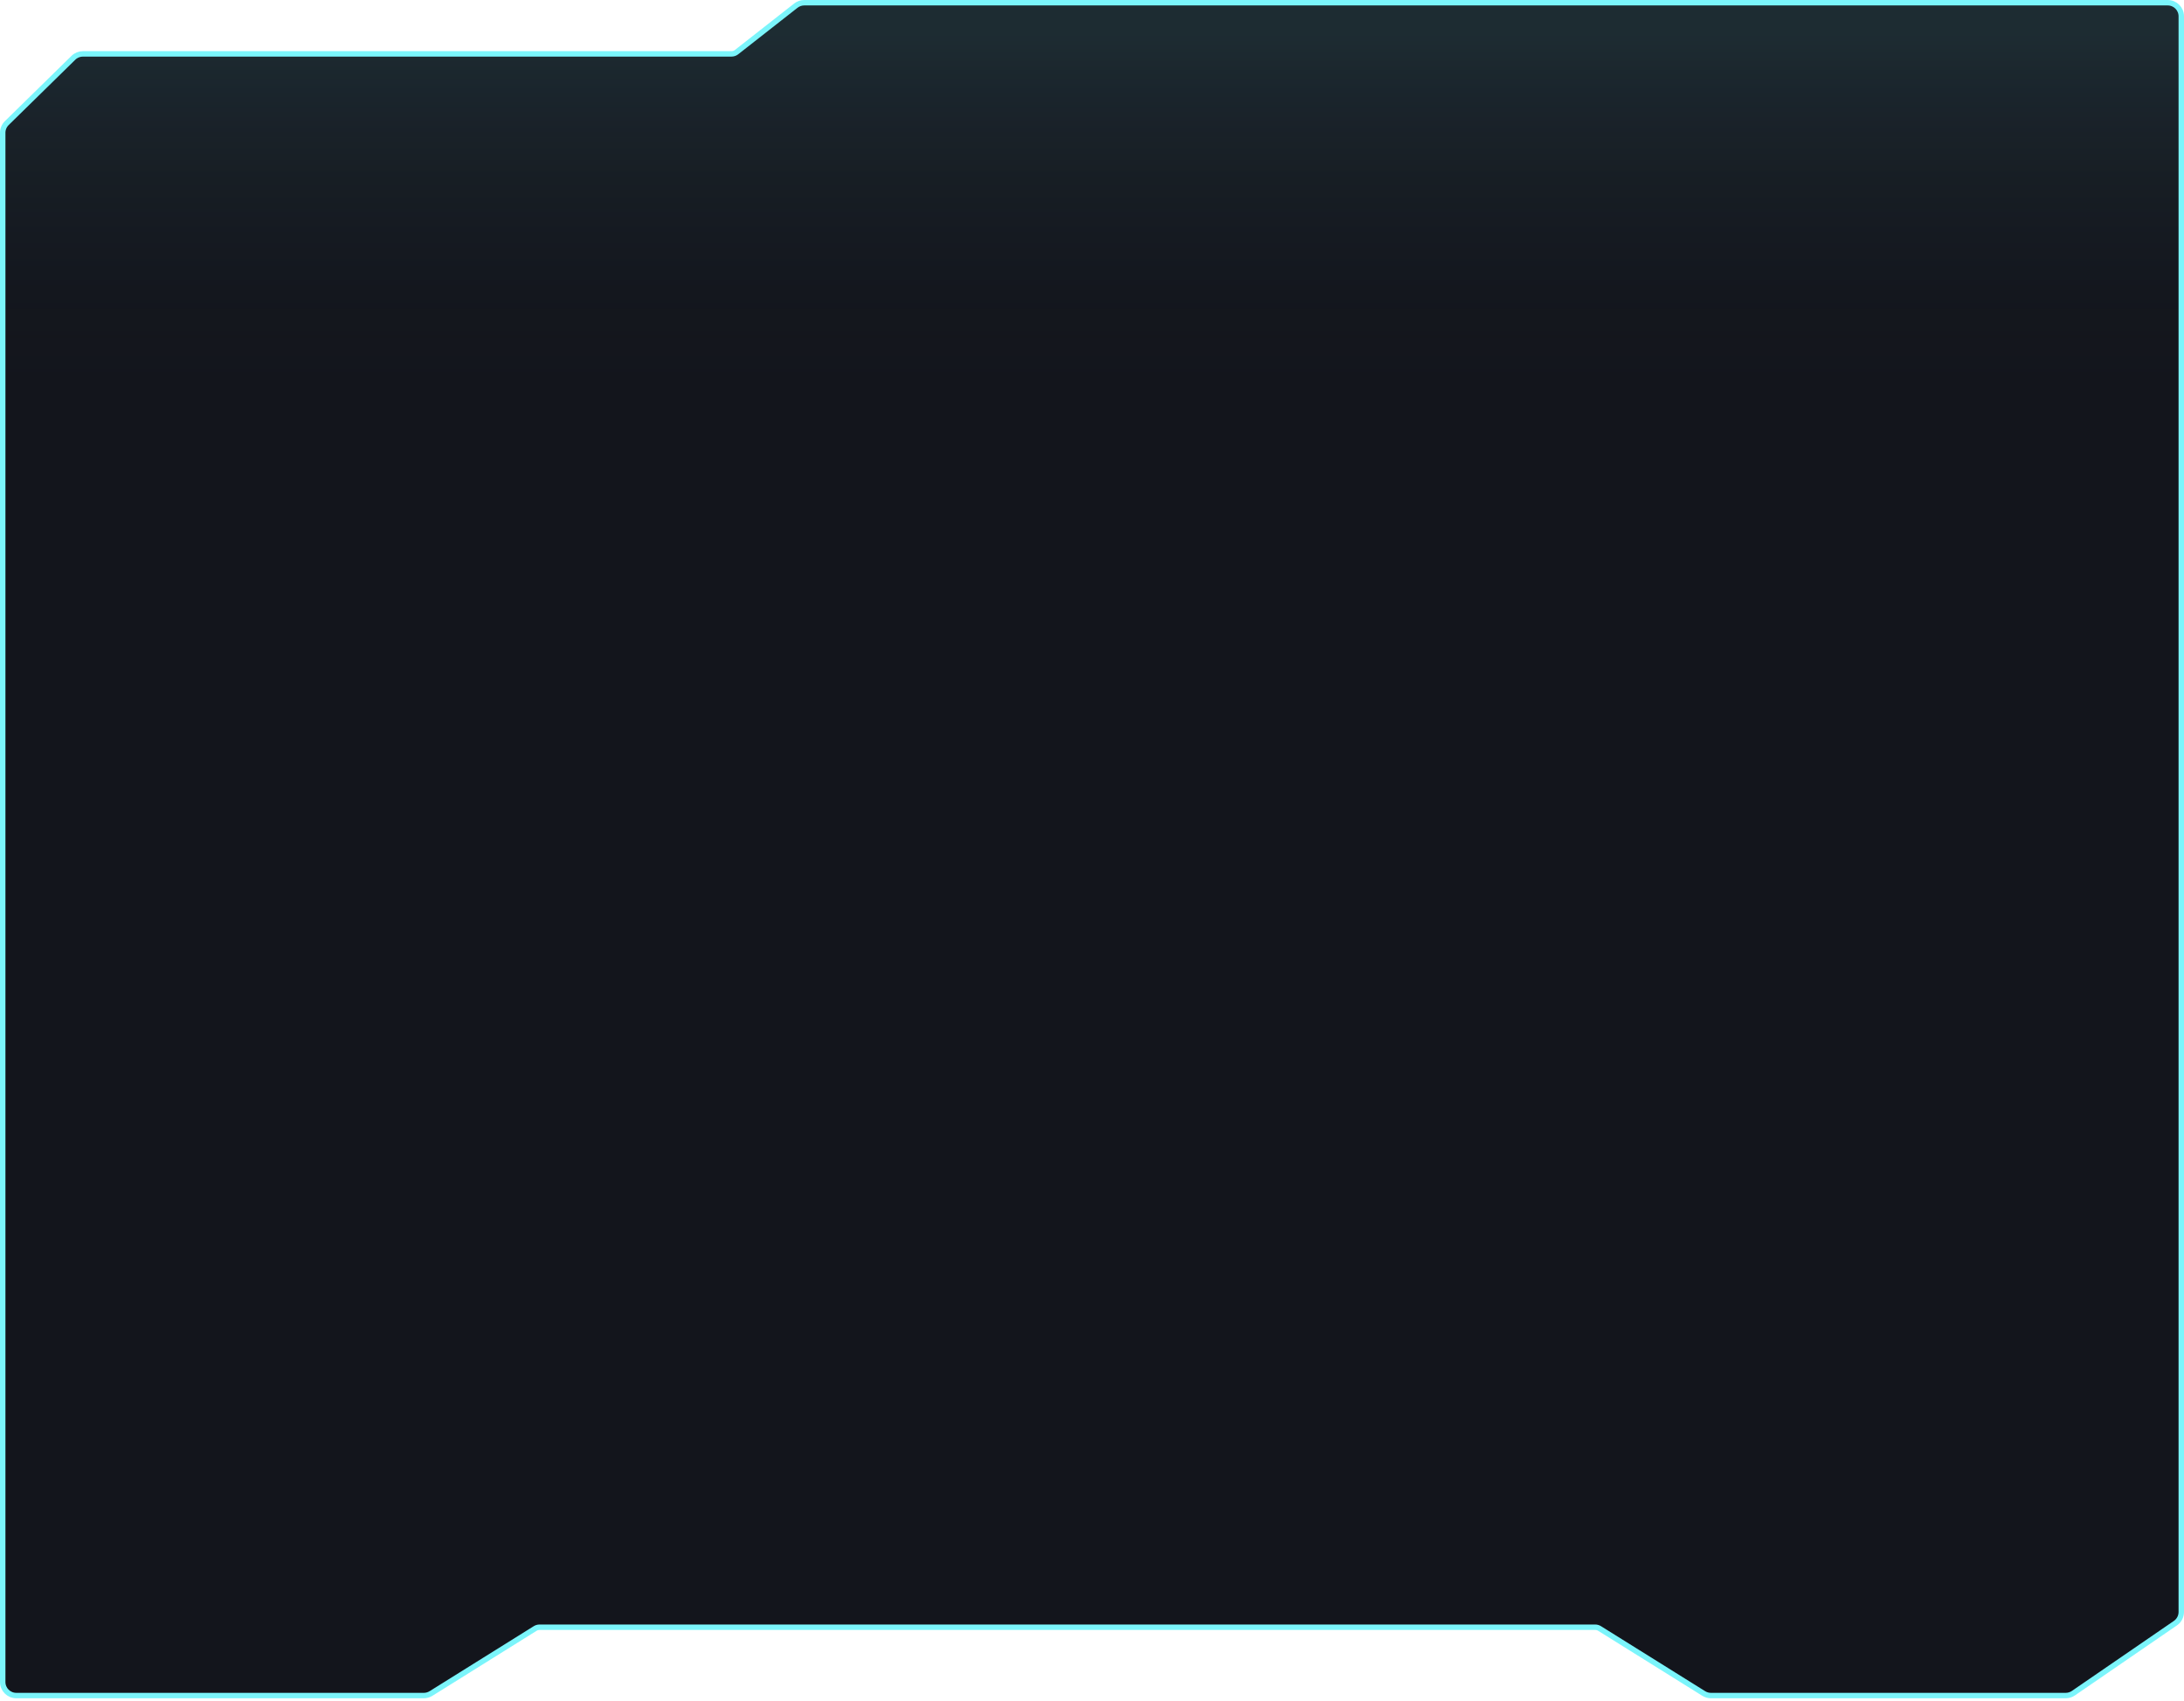 <svg width="402" height="313" viewBox="0 0 402 313" fill="none" xmlns="http://www.w3.org/2000/svg">
<path d="M313.6 311.696C313.997 311.944 314.455 312.075 314.923 312.075L380.229 312.075C380.734 312.075 381.227 311.922 381.643 311.636L400.415 298.75C401.094 298.284 401.5 297.513 401.5 296.689L401.5 3C401.5 1.619 400.381 0.5 399 0.5L260.447 0.5L176.316 0.5L148.039 0.5C147.48 0.5 146.937 0.687 146.497 1.032L135.572 9.597C135.308 9.804 134.982 9.916 134.646 9.916L15.266 9.916C14.612 9.916 13.983 10.173 13.516 10.631L1.25 22.655C0.77 23.125 0.5 23.768 0.5 24.44L0.5 309.575C0.5 310.956 1.62 312.075 3 312.075L78.01 312.075C78.478 312.075 78.937 311.944 79.334 311.696L98.513 299.727C98.751 299.578 99.026 299.5 99.307 299.5L293.627 299.5C293.907 299.5 294.182 299.578 294.421 299.727L313.6 311.696Z" fill="#13151C"/>
<path d="M313.6 311.696C313.997 311.944 314.455 312.075 314.923 312.075L380.229 312.075C380.734 312.075 381.227 311.922 381.643 311.636L400.415 298.75C401.094 298.284 401.5 297.513 401.5 296.689L401.5 3C401.5 1.619 400.381 0.5 399 0.5L260.447 0.5L176.316 0.5L148.039 0.5C147.48 0.5 146.937 0.687 146.497 1.032L135.572 9.597C135.308 9.804 134.982 9.916 134.646 9.916L15.266 9.916C14.612 9.916 13.983 10.173 13.516 10.631L1.25 22.655C0.77 23.125 0.5 23.768 0.5 24.44L0.5 309.575C0.5 310.956 1.62 312.075 3 312.075L78.01 312.075C78.478 312.075 78.937 311.944 79.334 311.696L98.513 299.727C98.751 299.578 99.026 299.5 99.307 299.5L293.627 299.5C293.907 299.5 294.182 299.578 294.421 299.727L313.6 311.696Z" fill="url(#paint0_linear)"/>
<path d="M313.6 311.696C313.997 311.944 314.455 312.075 314.923 312.075L380.229 312.075C380.734 312.075 381.227 311.922 381.643 311.636L400.415 298.75C401.094 298.284 401.5 297.513 401.5 296.689L401.5 3C401.5 1.619 400.381 0.5 399 0.5L260.447 0.5L176.316 0.5L148.039 0.5C147.48 0.5 146.937 0.687 146.497 1.032L135.572 9.597C135.308 9.804 134.982 9.916 134.646 9.916L15.266 9.916C14.612 9.916 13.983 10.173 13.516 10.631L1.25 22.655C0.77 23.125 0.5 23.768 0.5 24.44L0.5 309.575C0.5 310.956 1.62 312.075 3 312.075L78.01 312.075C78.478 312.075 78.937 311.944 79.334 311.696L98.513 299.727C98.751 299.578 99.026 299.5 99.307 299.5L293.627 299.5C293.907 299.5 294.182 299.578 294.421 299.727L313.6 311.696Z" stroke="#7BF5FB"/>
<defs>
<linearGradient id="paint0_linear" x1="108.81" y1="246.844" x2="108.81" y2="6.65" gradientUnits="userSpaceOnUse">
<stop offset="0.719" stop-color="#1A232A" stop-opacity="0"/>
<stop offset="1" stop-color="#7BF5FB" stop-opacity="0.1"/>
</linearGradient>
</defs>
</svg>
